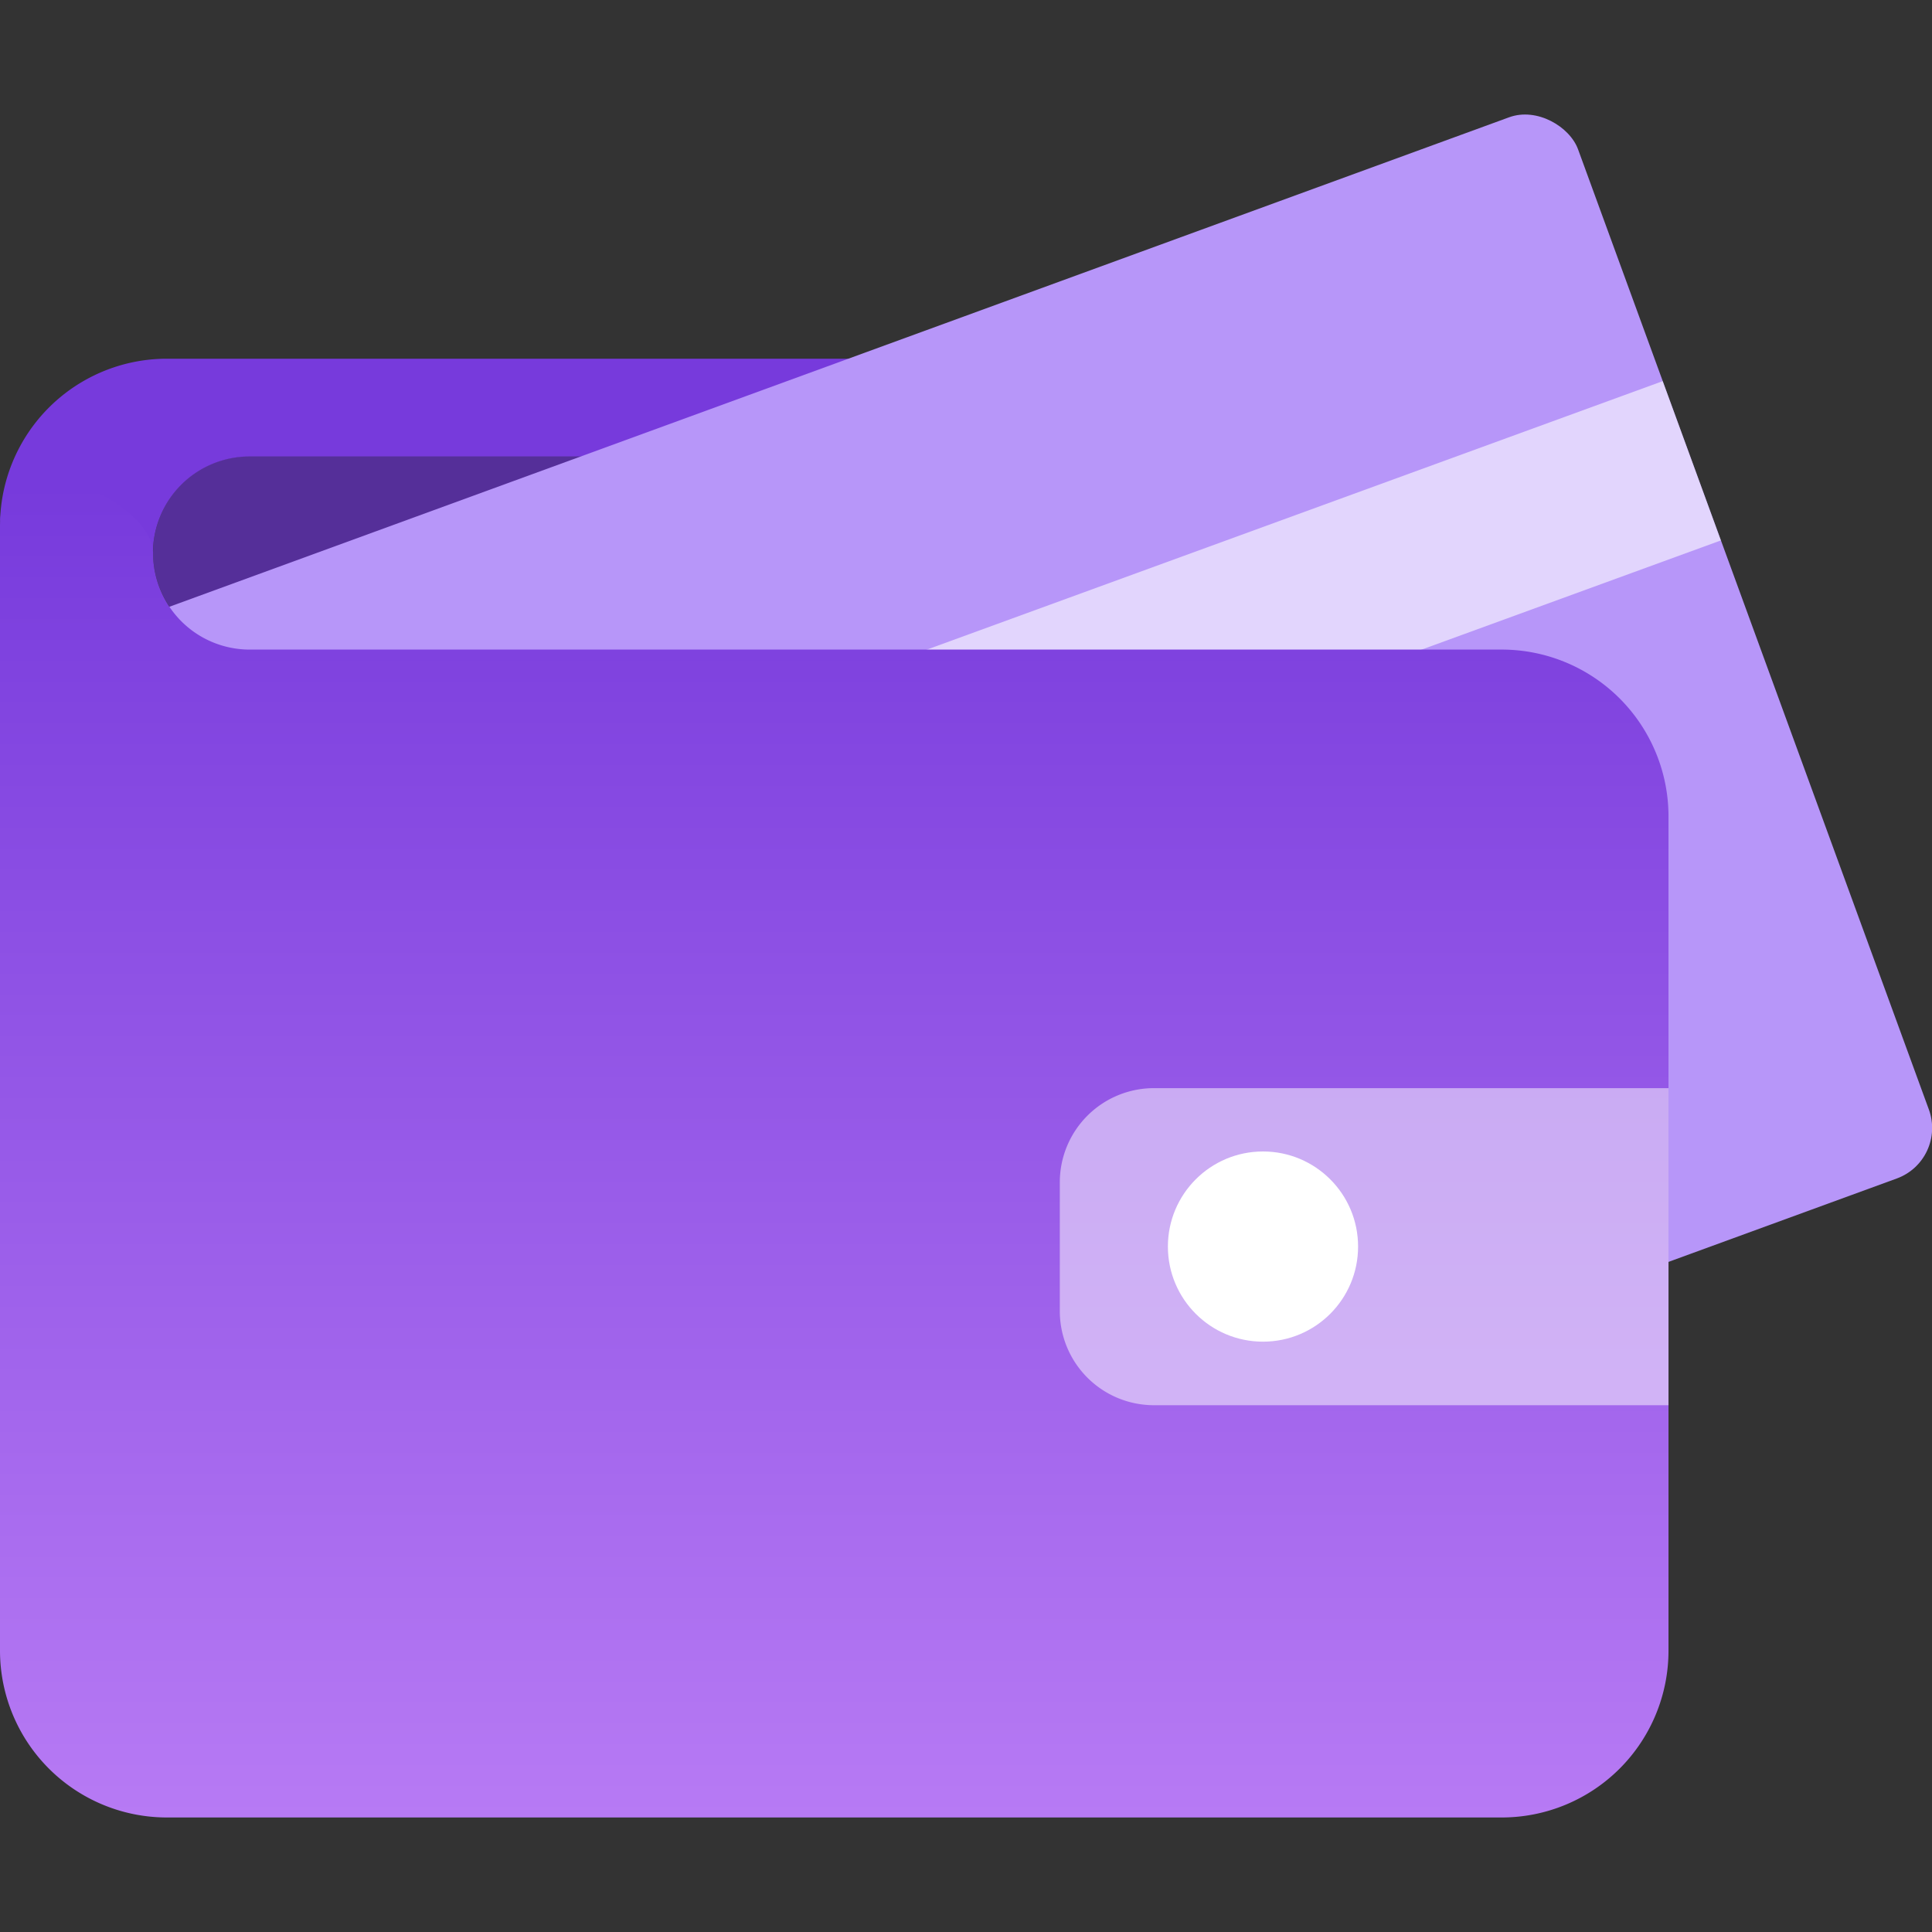 <svg viewBox='0 0 18 18' xmlns='http://www.w3.org/2000/svg'><rect x="0" y="0" width="18" height="18" fill="#333333" stroke="none"/><g><defs><linearGradient id='cac19ecb-200a-4dca-93c0-2be40dff9e3f' x1='7.773' y1='9.242' x2='7.773' y2='6.536' gradientUnits='userSpaceOnUse'><stop offset='0' stop-color='#b77af4'/><stop offset='.997' stop-color='#773adc'/></linearGradient><linearGradient id='1899cd8e-0462-4a06-b329-79fb4156b7db' x1='7.773' y1='16.933' x2='7.773' y2='4.468' gradientUnits='userSpaceOnUse'><stop offset='0' stop-color='#b77af4'/><stop offset='.997' stop-color='#773adc'/></linearGradient></defs><path d='M14.091 5.15a.9.9 0 0 0-.9-.9H2.326a.9.9 0 0 0 0 1.8h11.665a1.555 1.555 0 0 1 1.554 1.555V6.048a2.193 2.193 0 0 0-1.492-.641.908.908 0 0 0 .038-.257Z' fill='#552f99'/><path d='M13.991 3.342H1.555A1.555 1.555 0 0 0 0 4.9a.425.425 0 0 1 .108-.263c.267-.369 1.109.019 1.272.41.018.041.045.065.045.106a.9.9 0 0 1 .9-.9h10.864a.9.9 0 0 1 .864 1.158 2.193 2.193 0 0 1 1.492.641V4.9a1.555 1.555 0 0 0-1.554-1.558Z' fill='url(#cac19ecb-200a-4dca-93c0-2be40dff9e3f)'/><rect x='1.71' y='3.192' width='15.084' height='10.526' rx='.501' transform='rotate(-20.07 9.245 8.452)' fill='#b796f9'/><path fill-opacity='.6' d='m1.321 8.721 14.17-5.17.542 1.484-14.17 5.17z' fill='#ffffff'/><path d='M13.991 6.052H2.326a.9.9 0 0 1-.9-.9C1.425 4.652 0 4.038 0 4.9v10.479a1.555 1.555 0 0 0 1.555 1.554h12.436a1.554 1.554 0 0 0 1.554-1.554V7.606a1.554 1.554 0 0 0-1.554-1.554Z' fill='url(#1899cd8e-0462-4a06-b329-79fb4156b7db)'/><path d='M10.751 10.138h4.794v2.954h-4.794a.877.877 0 0 1-.877-.877v-1.2a.877.877 0 0 1 .877-.877Z' fill-opacity='.5' fill='#ffffff'/><circle cx='11.767' cy='11.614' r='.886' fill='#ffffff'/></g></svg>
